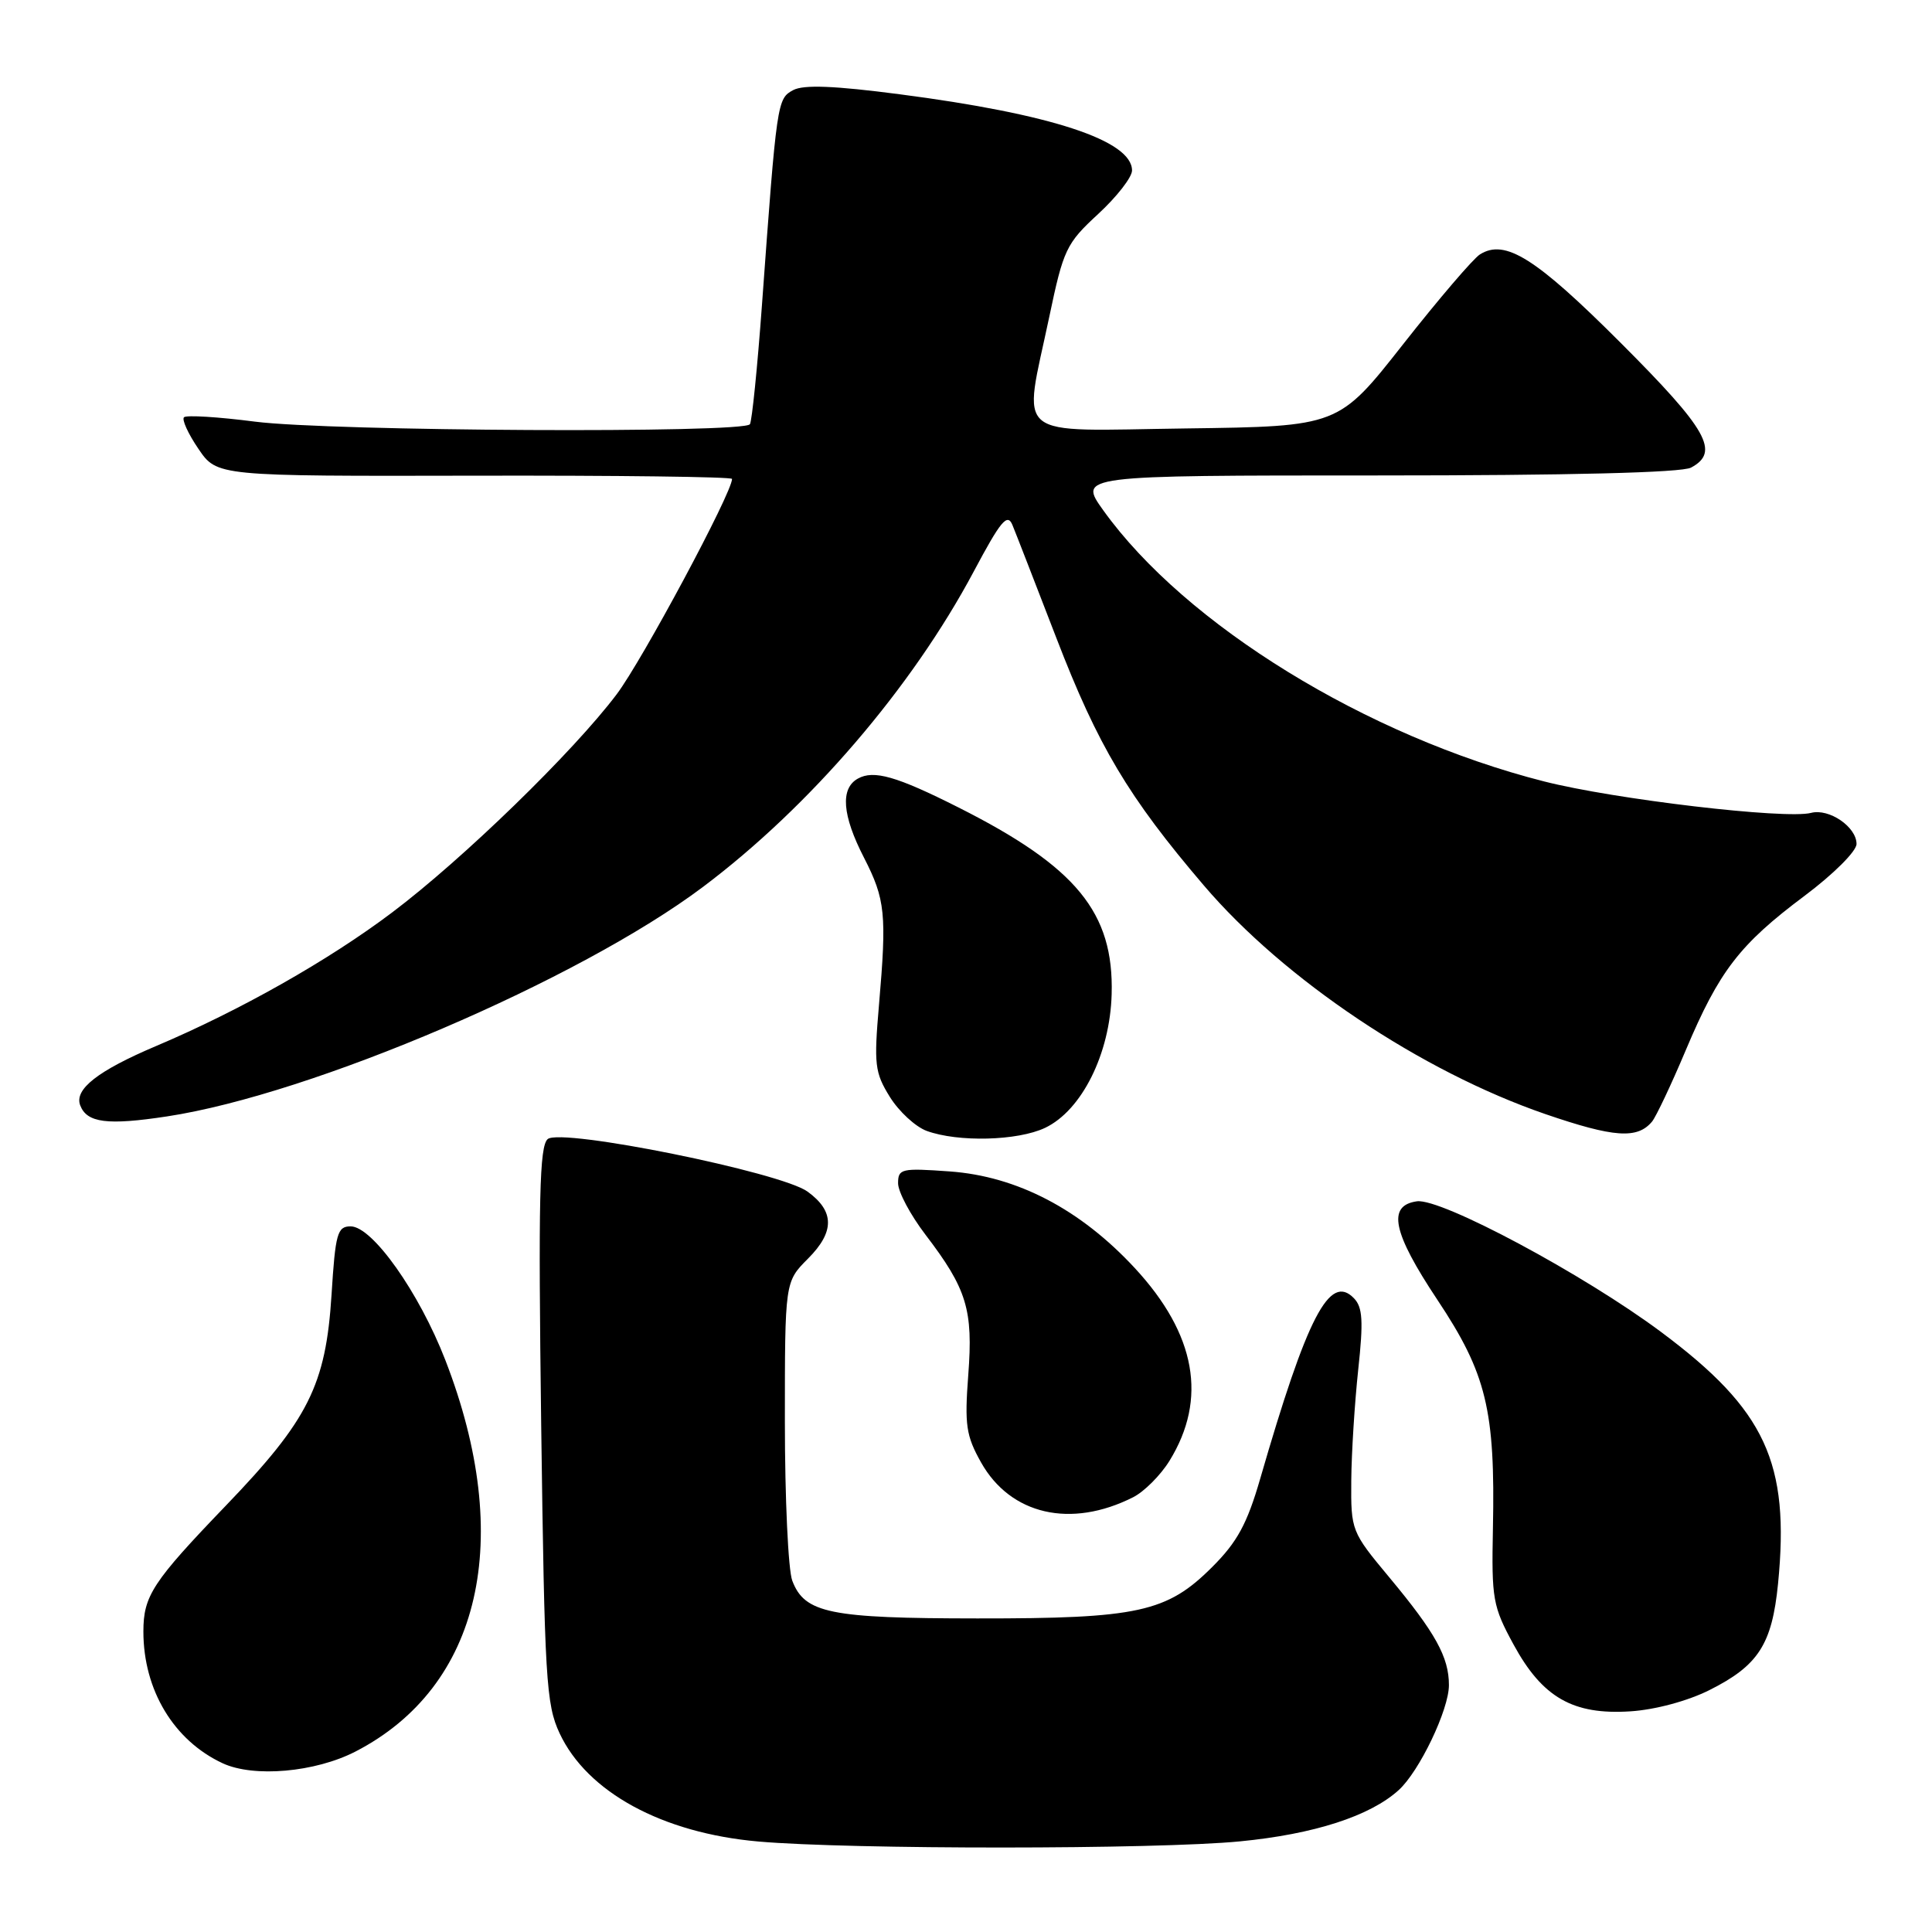 <?xml version="1.0" encoding="UTF-8" standalone="no"?>
<!DOCTYPE svg PUBLIC "-//W3C//DTD SVG 1.1//EN" "http://www.w3.org/Graphics/SVG/1.1/DTD/svg11.dtd" >
<svg xmlns="http://www.w3.org/2000/svg" xmlns:xlink="http://www.w3.org/1999/xlink" version="1.1" viewBox="0 0 256 256">
 <g >
 <path fill="currentColor"
d=" M 164.31 243.99 C 174.10 243.04 181.52 240.65 185.32 237.21 C 188.07 234.73 192.00 226.52 191.99 223.28 C 191.99 219.58 190.21 216.36 184.10 209.02 C 179.06 202.97 179.00 202.81 179.05 196.20 C 179.08 192.51 179.50 185.90 179.97 181.50 C 180.67 175.04 180.56 173.21 179.40 172.02 C 176.18 168.69 173.20 174.44 166.97 195.98 C 165.25 201.91 163.94 204.33 160.63 207.63 C 154.63 213.63 150.81 214.47 129.50 214.45 C 109.95 214.44 106.62 213.76 104.98 209.45 C 104.44 208.03 104.00 198.54 104.00 188.36 C 104.00 169.85 104.00 169.85 107.05 166.79 C 110.61 163.23 110.60 160.50 107.00 157.89 C 103.45 155.32 74.38 149.44 72.58 150.93 C 71.48 151.85 71.32 158.74 71.71 188.78 C 72.16 222.51 72.36 225.84 74.15 229.67 C 77.80 237.47 87.75 242.89 100.49 244.01 C 112.68 245.08 153.25 245.07 164.31 243.99 Z  M 47.10 232.09 C 63.73 223.51 68.22 203.98 59.01 180.22 C 55.53 171.24 49.34 162.50 46.46 162.50 C 44.70 162.50 44.44 163.43 43.93 171.57 C 43.17 183.54 40.87 188.13 29.93 199.50 C 20.21 209.61 19.00 211.46 19.00 216.19 C 19.00 223.94 23.03 230.63 29.50 233.64 C 33.63 235.56 41.76 234.84 47.10 232.09 Z  M 226.50 223.95 C 232.99 220.70 234.80 217.89 235.60 209.85 C 237.18 193.81 233.95 186.83 220.15 176.53 C 209.89 168.87 190.94 158.73 187.74 159.18 C 183.78 159.74 184.52 163.30 190.46 172.23 C 196.96 182.00 198.14 186.85 197.82 202.51 C 197.63 211.89 197.80 212.85 200.56 217.92 C 204.38 224.94 208.44 227.26 216.05 226.76 C 219.32 226.55 223.63 225.39 226.50 223.95 Z  M 150.15 198.39 C 151.61 197.65 153.78 195.48 154.96 193.57 C 160.02 185.37 158.48 176.79 150.38 168.04 C 143.16 160.24 134.77 155.86 125.84 155.22 C 119.44 154.76 119.00 154.86 119.00 156.79 C 119.00 157.92 120.63 160.98 122.62 163.59 C 128.12 170.79 128.96 173.54 128.30 182.19 C 127.80 188.82 128.01 190.24 129.99 193.77 C 133.90 200.73 141.90 202.56 150.15 198.39 Z  M 138.47 149.45 C 143.34 147.14 147.08 139.63 147.30 131.74 C 147.60 120.92 142.64 114.87 127.00 106.99 C 118.81 102.86 115.77 101.99 113.67 103.17 C 111.32 104.48 111.59 108.03 114.49 113.66 C 117.31 119.17 117.51 121.11 116.47 133.16 C 115.79 141.04 115.91 142.12 117.90 145.33 C 119.10 147.27 121.30 149.30 122.79 149.85 C 126.96 151.37 134.83 151.17 138.47 149.45 Z  M 218.91 148.61 C 219.44 147.96 221.46 143.70 223.38 139.14 C 227.80 128.66 230.50 125.15 239.09 118.72 C 242.95 115.83 246.00 112.79 246.00 111.83 C 246.00 109.57 242.37 107.09 239.98 107.71 C 236.63 108.59 213.93 105.92 204.59 103.54 C 181.08 97.56 157.07 82.79 146.19 67.62 C 142.88 63.00 142.88 63.00 182.50 63.00 C 207.91 63.00 222.83 62.63 224.07 61.96 C 227.93 59.90 226.27 56.95 214.74 45.42 C 203.48 34.16 199.43 31.62 196.10 33.71 C 195.22 34.26 190.64 39.61 185.93 45.60 C 177.36 56.50 177.36 56.50 157.18 56.77 C 133.79 57.08 135.56 58.52 139.03 42.00 C 140.91 33.04 141.28 32.26 145.51 28.36 C 147.98 26.08 150.00 23.49 150.00 22.59 C 150.00 18.62 139.26 15.09 119.20 12.49 C 110.55 11.36 106.49 11.20 105.10 11.94 C 102.98 13.08 102.93 13.39 100.96 40.46 C 100.36 48.68 99.64 55.77 99.37 56.21 C 98.62 57.43 43.77 57.15 33.79 55.87 C 28.92 55.24 24.69 54.98 24.38 55.29 C 24.07 55.59 24.93 57.48 26.29 59.47 C 28.75 63.10 28.75 63.10 62.88 63.03 C 81.64 62.99 97.00 63.18 97.00 63.46 C 97.00 65.30 85.11 87.49 81.71 92.00 C 75.94 99.65 61.34 113.84 51.94 120.92 C 43.53 127.26 31.79 133.90 20.67 138.61 C 12.96 141.88 9.81 144.34 10.63 146.47 C 11.52 148.79 14.24 149.13 22.13 147.93 C 41.35 145.01 76.74 129.85 93.15 117.52 C 107.30 106.89 120.81 91.15 129.03 75.72 C 132.60 69.01 133.48 67.95 134.15 69.56 C 134.59 70.62 137.20 77.35 139.96 84.50 C 145.48 98.84 149.52 105.62 159.51 117.32 C 170.16 129.81 188.32 141.96 204.76 147.62 C 213.86 150.74 216.96 150.96 218.91 148.61 Z "/>
</g>
</svg>